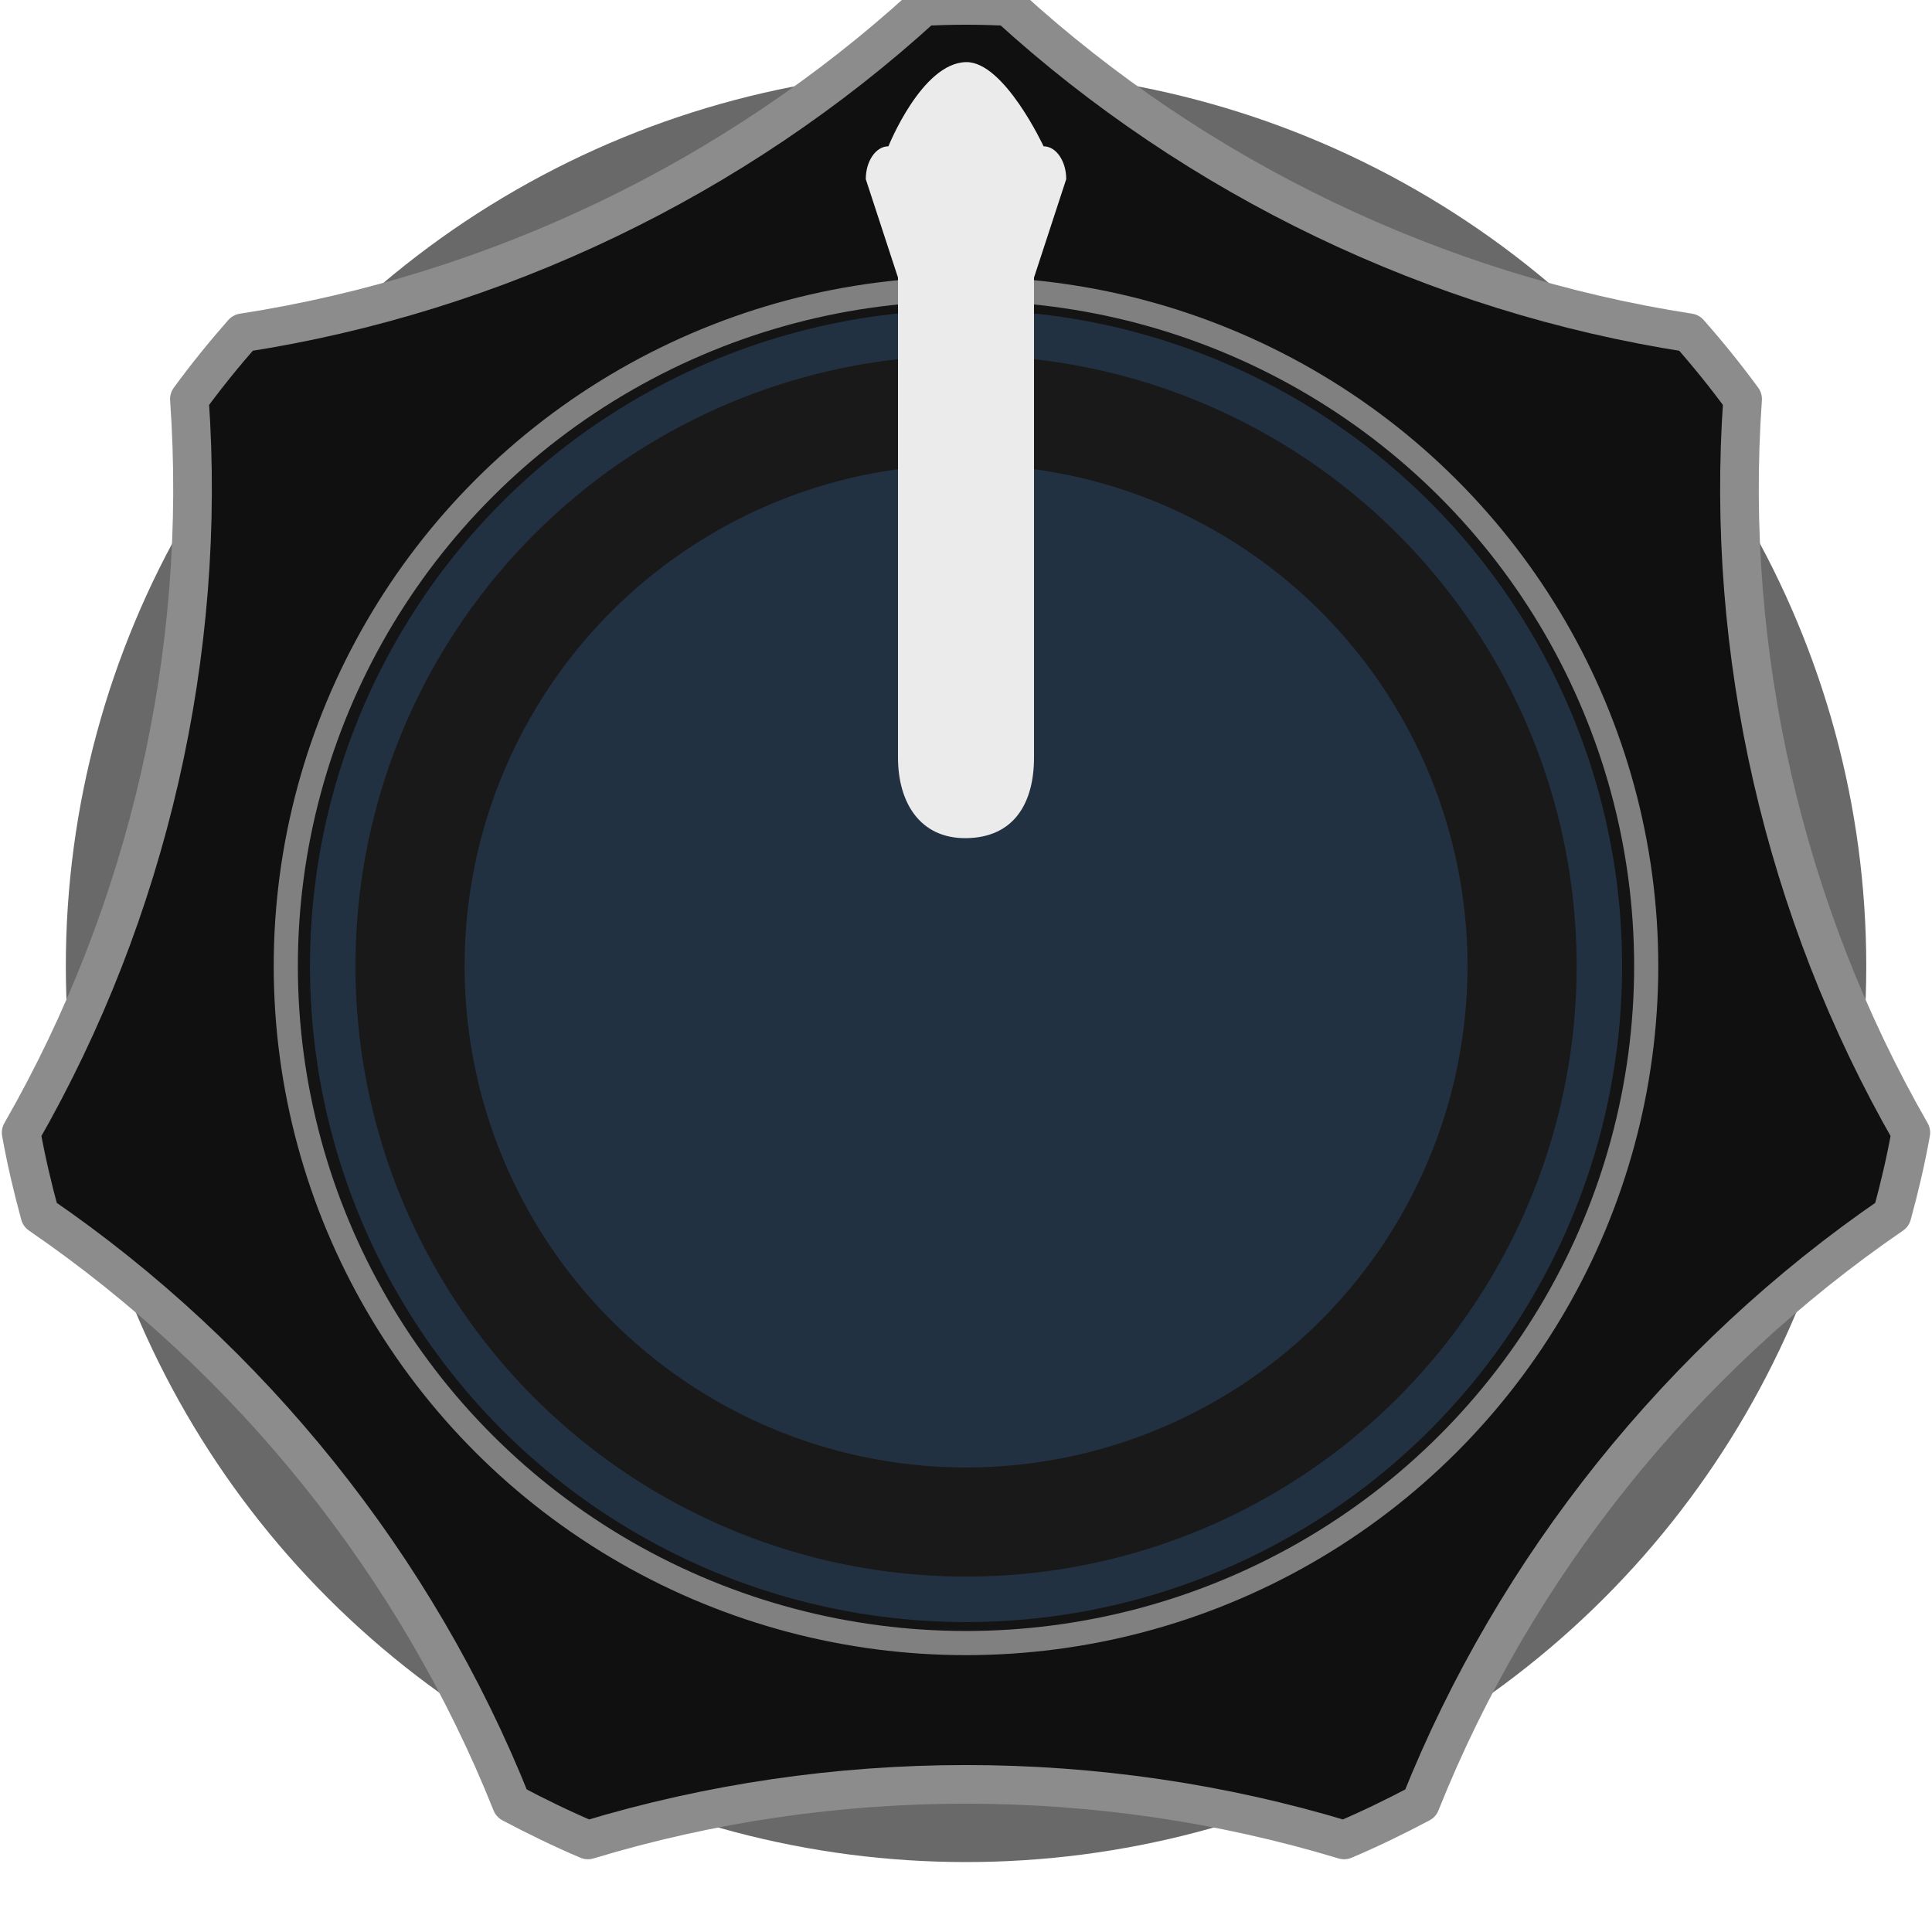 <svg width="40px" height="40px" version="1.1" xmlns="http://www.w3.org/2000/svg" xmlns:xlink="http://www.w3.org/1999/xlink" xml:space="preserve" xmlns:serif="http://www.serif.com/" style="fill-rule:evenodd;clip-rule:evenodd;stroke-linejoin:round;stroke-miterlimit:1.414;">
  <g id="g1454">
    <ellipse id="circle866" cx="20.001" cy="20" rx="18.638" ry="18.552" style="fill:rgb(106,105,105);"/>
    <path id="path870" d="M19.122,0.133c0.29,-0.013 0.584,-0.021 0.878,-0.021c0.294,0 0.588,0.008 0.878,0.021c3.898,3.562 8.868,5.949 14.095,6.757c0.389,0.441 0.758,0.898 1.106,1.373c-0.373,5.256 0.857,10.611 3.483,15.187c-0.104,0.577 -0.236,1.142 -0.389,1.699c-4.362,2.989 -7.808,7.288 -9.763,12.186c-0.513,0.272 -1.039,0.528 -1.582,0.759c-5.065,-1.534 -10.591,-1.534 -15.656,0c-0.543,-0.231 -1.069,-0.487 -1.582,-0.759c-1.955,-4.898 -5.401,-9.197 -9.763,-12.186c-0.153,-0.557 -0.285,-1.122 -0.389,-1.699c2.626,-4.576 3.856,-9.931 3.483,-15.187c0.348,-0.475 0.717,-0.932 1.106,-1.373c5.227,-0.808 10.197,-3.195 14.095,-6.757Z" style="fill:rgb(16,16,16);stroke:rgb(140,140,140);stroke-width:0.8px;"/>
    <ellipse id="circle874" cx="20" cy="20" rx="14.083" ry="14.018" style="fill:rgb(20,20,20);stroke:rgb(128,128,128);stroke-width:0.5px;stroke-linecap:round;stroke-miterlimit:1.5;"/>
    <circle id="path1471" cx="20.001" cy="20" r="13.583" style="fill:rgb(34,49,66);"/>
    <circle id="path1473" cx="20.001" cy="20" r="11.512" style="fill:none;stroke:rgb(25,25,25);stroke-width:2.26px;stroke-linecap:round;stroke-miterlimit:1.5;"/>
    <path id="path894" d="M21.606,3.029c0.259,0 0.469,0.305 0.469,0.68l-0.667,2.038l0,9.938c0,0.921 -0.398,1.658 -1.408,1.668c-0.96,0.009 -1.408,-0.747 -1.408,-1.668l0,-9.938l-0.667,-2.038c0,-0.375 0.21,-0.68 0.469,-0.68c0,0 0.689,-1.724 1.606,-1.743c0.787,-0.017 1.606,1.743 1.606,1.743Z" style="fill:rgb(235,235,235);"/>
  </g>
</svg>